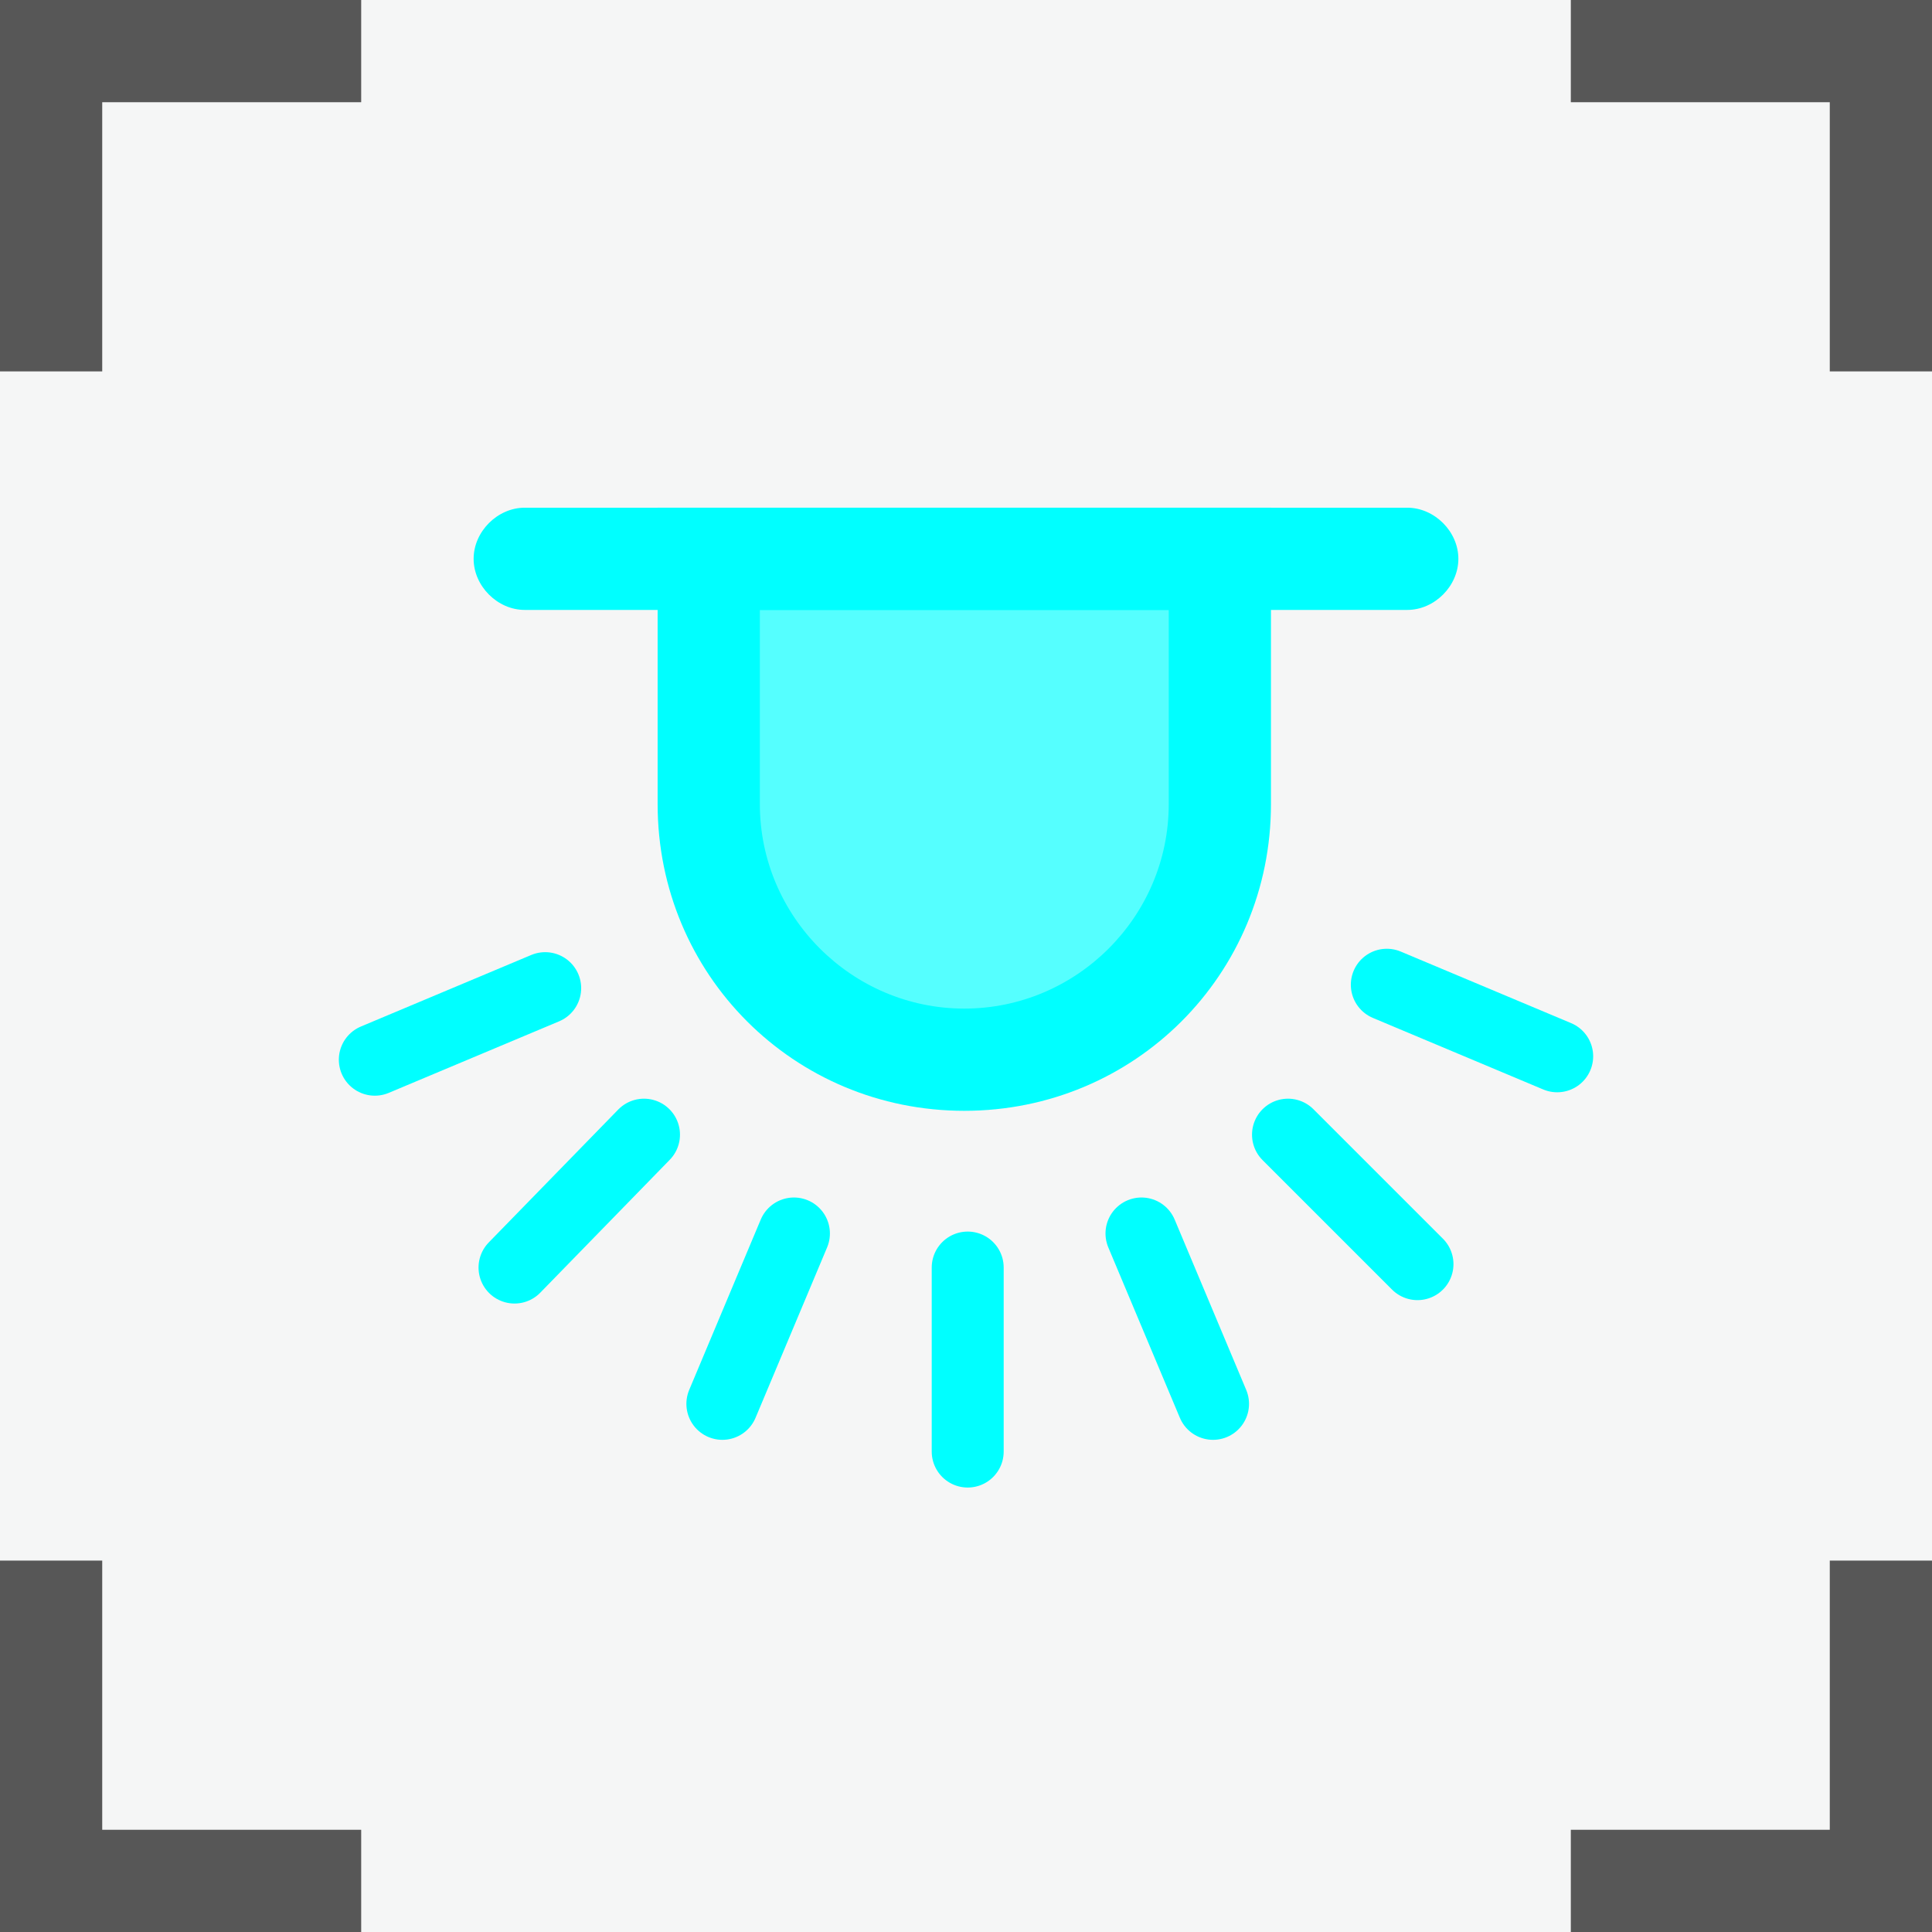 <?xml version="1.0" encoding="utf-8"?>
<!-- Generator: Adobe Illustrator 15.0.0, SVG Export Plug-In . SVG Version: 6.00 Build 0)  -->
<!DOCTYPE svg PUBLIC "-//W3C//DTD SVG 1.1//EN" "http://www.w3.org/Graphics/SVG/1.1/DTD/svg11.dtd">
<svg version="1.1" id="Layer_1" xmlns="http://www.w3.org/2000/svg" xmlns:xlink="http://www.w3.org/1999/xlink" x="0px" y="0px"
	 width="56.7px" height="56.7px" viewBox="0 0 56.7 56.7" enable-background="new 0 0 56.7 56.7" xml:space="preserve">
<g>
	<rect x="0" y="0" fill="#F5F6F6" width="56.7" height="56.7"/>
	<g>
		<g>
			<polygon fill="#575757" points="3,10.9 0,10.9 0,0 10.6,0 10.6,3 3,3 			"/>
		</g>
		<g>
			<polygon fill="#575757" points="10.6,56.7 0,56.7 0,45.8 3,45.8 3,53.7 10.6,53.7 			"/>
		</g>
		<g>
			<polygon fill="#575757" points="56.7,56.7 46.1,56.7 46.1,53.7 53.7,53.7 53.7,45.8 56.7,45.8 			"/>
		</g>
		<g>
			<polygon fill="#575757" points="56.7,10.9 53.7,10.9 53.7,3 46.1,3 46.1,0 56.7,0 			"/>
		</g>
	</g>
	<g>
		<path fill="#55FFFF" d="M28.3,31.1c-4.1,0-7.5-3.4-7.5-7.5v-7.2h15v7.2C35.8,27.7,32.5,31.1,28.3,31.1z"/>
		<path fill="#00FFFF" d="M34.3,17.9v5.7c0,3.3-2.7,6-6,6c-3.3,0-6-2.7-6-6v-5.7H34.3 M37.3,14.9h-18v8.7c0,5,4,9,9,9c5,0,9-4,9-9
			V14.9L37.3,14.9z"/>
	</g>
	<g>
		
			<line fill="none" stroke="#00FFFF" stroke-width="2.112" stroke-linecap="round" stroke-miterlimit="10" x1="11" y1="31.1" x2="16" y2="29"/>
		
			<line fill="none" stroke="#00FFFF" stroke-width="2.112" stroke-linecap="round" stroke-miterlimit="10" x1="15.1" y1="37.2" x2="18.9" y2="33.3"/>
		
			<line fill="none" stroke="#00FFFF" stroke-width="2.112" stroke-linecap="round" stroke-miterlimit="10" x1="21.2" y1="41.2" x2="23.3" y2="36.2"/>
		
			<line fill="none" stroke="#00FFFF" stroke-width="2.112" stroke-linecap="round" stroke-miterlimit="10" x1="28.4" y1="42.6" x2="28.4" y2="37.2"/>
		
			<line fill="none" stroke="#00FFFF" stroke-width="2.112" stroke-linecap="round" stroke-miterlimit="10" x1="35.6" y1="41.2" x2="33.5" y2="36.2"/>
		
			<line fill="none" stroke="#00FFFF" stroke-width="2.112" stroke-linecap="round" stroke-miterlimit="10" x1="41.6" y1="37.1" x2="37.8" y2="33.3"/>
		
			<line fill="none" stroke="#00FFFF" stroke-width="2.112" stroke-linecap="round" stroke-miterlimit="10" x1="45.7" y1="31" x2="40.7" y2="28.9"/>
	</g>
	<g>
		<path fill="#00FFFF" d="M41.3,17.9H15.4c-0.8,0-1.5-0.7-1.5-1.5s0.7-1.5,1.5-1.5h25.9c0.8,0,1.5,0.7,1.5,1.5S42.1,17.9,41.3,17.9z
			"/>
	</g>
</g>
</svg>
